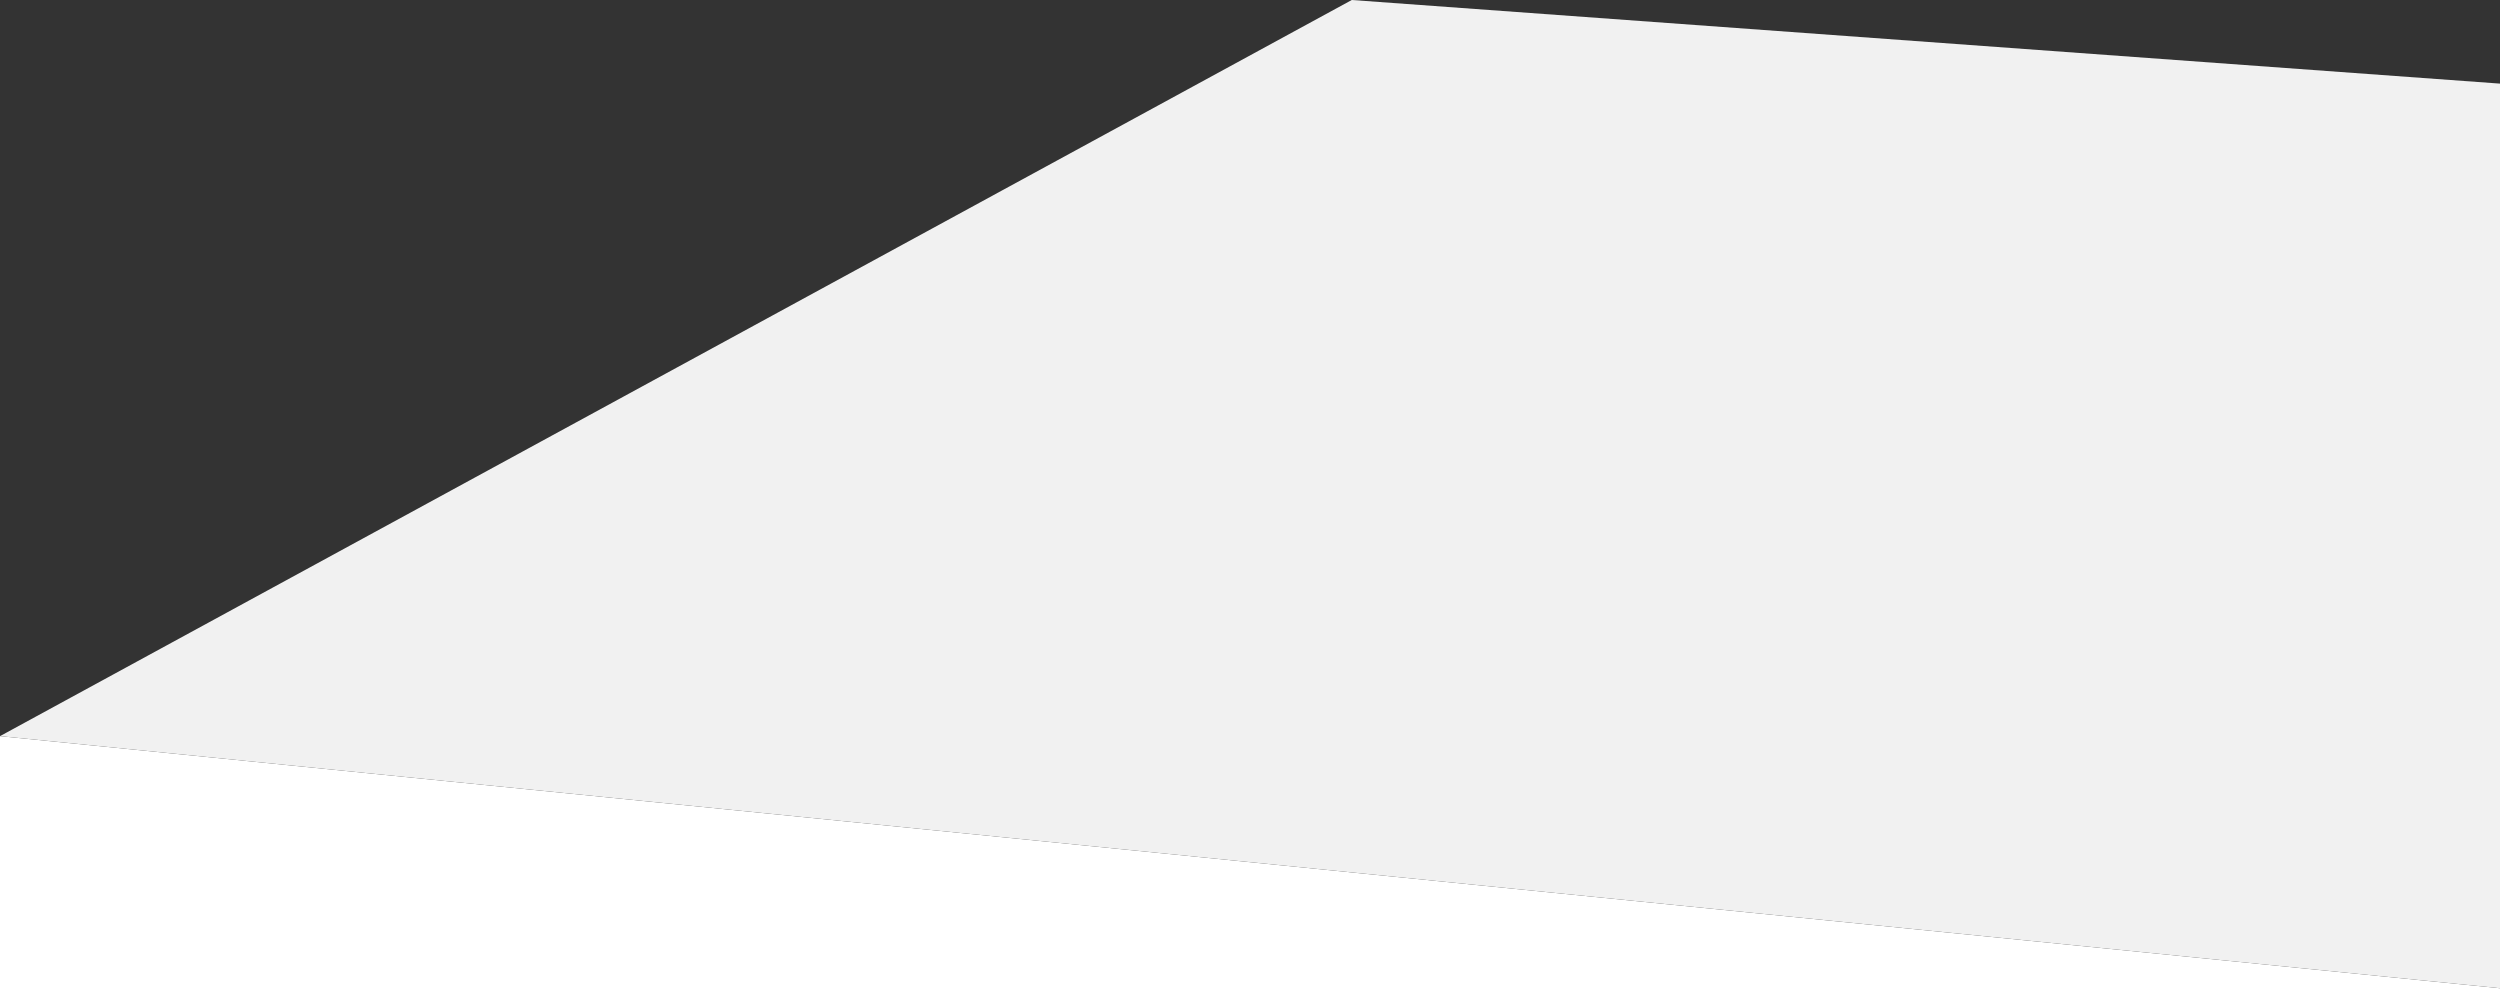 <svg width="73" height="29" viewBox="0 0 73 29" fill="none" xmlns="http://www.w3.org/2000/svg">
<rect x="0" y="0" width="73" height="29" fill="#333333" stroke="none"/>
<path d="M116 5.573L78.944 29.456V271H116L116 5.573Z" fill="#CCCCCC"/>
<path d="M116 5.573L78.944 29.456V271H116L116 5.573Z" fill="url(#paint0_linear_348_576)"/>
<path d="M78.944 29.456L7.62939e-06 21.495V271H78.944V29.456Z" fill="white"/>
<path d="M116 5.573L39.472 0L7.62939e-06 21.495L78.944 29.456L116 5.573Z" fill="#F1F1F1"/>
<defs>
<linearGradient id="paint0_linear_348_576" x1="115.884" y1="180.427" x2="80.481" y2="180.427" gradientUnits="userSpaceOnUse">
<stop offset="0.26" stop-color="#838383"/>
<stop offset="1" stop-color="#CCCCCC"/>
</linearGradient>
</defs>
</svg>
